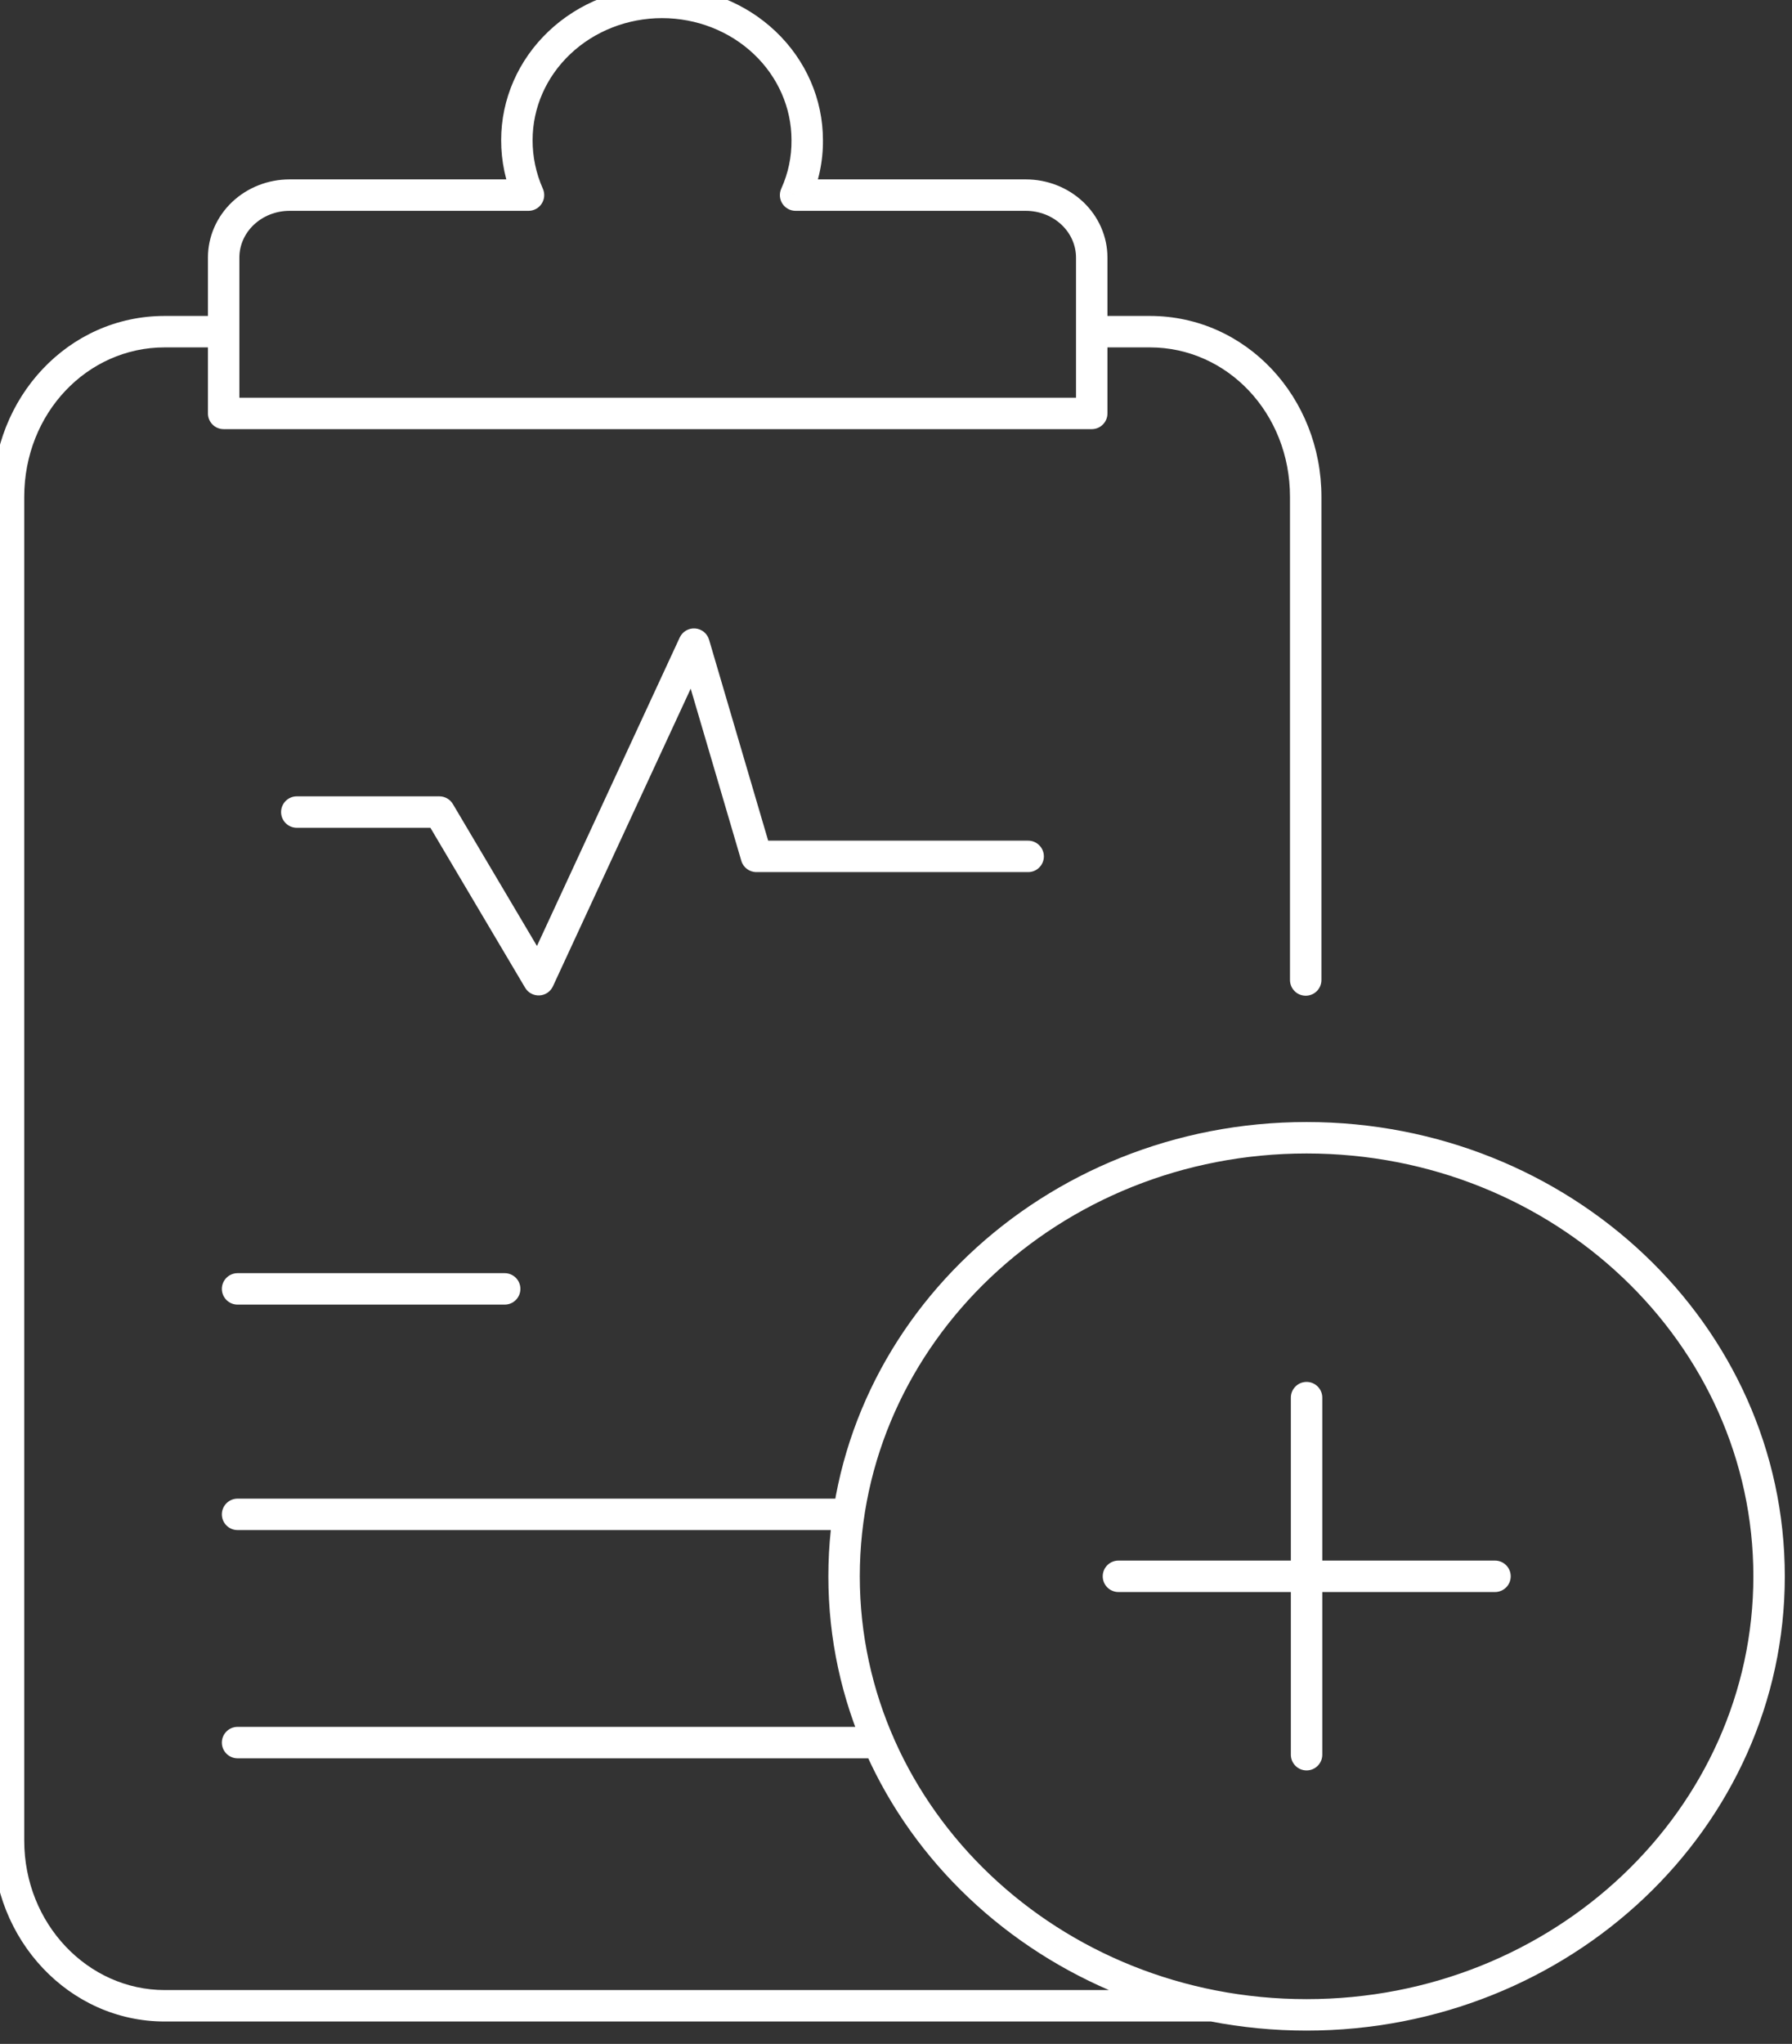 <svg width="114" height="130" viewBox="0 0 114 130" fill="none" xmlns="http://www.w3.org/2000/svg" xmlns:xlink="http://www.w3.org/1999/xlink">
<rect x="0" y="0" width="114" height="130" fill="#333333" stroke="none"/>
<path d="M14.172,22.095C14.724,22.095 15.172,21.647 15.172,21.095C15.172,20.543 14.724,20.095 14.172,20.095L14.172,22.095ZM76.969,128.575C77.521,128.575 77.969,128.127 77.969,127.575C77.969,127.022 77.521,126.575 76.969,126.575L76.969,128.575ZM69.452,20.095C68.9,20.095 68.452,20.543 68.452,21.095C68.452,21.647 68.9,22.095 69.452,22.095L69.452,20.095ZM82.064,62.332C82.064,62.884 82.512,63.332 83.064,63.332C83.616,63.332 84.064,62.884 84.064,62.332L82.064,62.332ZM69.452,26.295L69.452,27.295C70.004,27.295 70.452,26.848 70.452,26.295L69.452,26.295ZM65.259,12.41L65.259,13.41L65.259,12.41ZM50.613,12.41L49.702,11.997C49.562,12.307 49.588,12.666 49.772,12.952C49.957,13.237 50.273,13.41 50.613,13.41L50.613,12.41ZM51.352,8.908L50.352,8.908L50.352,8.919L51.352,8.908ZM32.882,8.908L33.882,8.911L33.882,8.908L32.882,8.908ZM33.621,12.41L33.621,13.41C33.959,13.41 34.275,13.239 34.459,12.955C34.644,12.671 34.672,12.314 34.535,12.004L33.621,12.41ZM18.42,12.41L18.42,13.41L18.42,12.41ZM14.228,16.385L13.228,16.385L14.228,16.385ZM14.228,26.295L13.228,26.295C13.228,26.848 13.675,27.295 14.228,27.295L14.228,26.295ZM15.114,80.978C14.562,80.978 14.114,81.426 14.114,81.978C14.114,82.53 14.562,82.978 15.114,82.978L15.114,80.978ZM32.106,82.978C32.659,82.978 33.106,82.53 33.106,81.978C33.106,81.426 32.659,80.978 32.106,80.978L32.106,82.978ZM15.114,95.319C14.562,95.319 14.114,95.767 14.114,96.319C14.114,96.871 14.562,97.319 15.114,97.319L15.114,95.319ZM53.993,97.319C54.545,97.319 54.993,96.871 54.993,96.319C54.993,95.767 54.545,95.319 53.993,95.319L53.993,97.319ZM15.114,109.835C14.562,109.835 14.114,110.283 14.114,110.835C14.114,111.387 14.562,111.835 15.114,111.835L15.114,109.835ZM55.895,111.835C56.447,111.835 56.895,111.387 56.895,110.835C56.895,110.283 56.447,109.835 55.895,109.835L55.895,111.835ZM18.882,50.65C18.33,50.65 17.882,51.098 17.882,51.65C17.882,52.203 18.33,52.65 18.882,52.65L18.882,50.65ZM27.951,51.65L28.811,51.141C28.631,50.837 28.304,50.65 27.951,50.65L27.951,51.65ZM34.267,62.314L33.407,62.824C33.596,63.143 33.947,63.332 34.318,63.313C34.689,63.294 35.019,63.071 35.175,62.734L34.267,62.314ZM44.148,40.969L45.108,40.687C44.99,40.287 44.637,40.002 44.222,39.972C43.807,39.941 43.416,40.171 43.241,40.549L44.148,40.969ZM48.119,54.469L47.16,54.752C47.285,55.177 47.676,55.469 48.119,55.469L48.119,54.469ZM65.407,55.469C65.959,55.469 66.407,55.022 66.407,54.469C66.407,53.917 65.959,53.469 65.407,53.469L65.407,55.469ZM84.119,88.895C84.119,88.342 83.672,87.895 83.119,87.895C82.567,87.895 82.119,88.342 82.119,88.895L84.119,88.895ZM82.119,111.605C82.119,112.158 82.567,112.605 83.119,112.605C83.672,112.605 84.119,112.158 84.119,111.605L82.119,111.605ZM95.106,101.259C95.659,101.259 96.106,100.811 96.106,100.259C96.106,99.706 95.659,99.259 95.106,99.259L95.106,101.259ZM71.151,99.259C70.599,99.259 70.151,99.706 70.151,100.259C70.151,100.811 70.599,101.259 71.151,101.259L71.151,99.259ZM14.172,20.095L10.478,20.095L10.478,22.095L14.172,22.095L14.172,20.095ZM10.478,20.095C4.331,20.095 -0.458,25.291 -0.458,31.601L1.542,31.601C1.542,26.284 5.544,22.095 10.478,22.095L10.478,20.095ZM-0.458,31.601L-0.458,117.069L1.542,117.069L1.542,31.601L-0.458,31.601ZM-0.458,117.069C-0.458,123.363 4.388,128.575 10.478,128.575L10.478,126.575C5.597,126.575 1.542,122.366 1.542,117.069L-0.458,117.069ZM10.478,128.575L76.969,128.575L76.969,126.575L10.478,126.575L10.478,128.575ZM69.452,22.095L73.146,22.095L73.146,20.095L69.452,20.095L69.452,22.095ZM73.146,22.095C78.078,22.095 82.064,26.281 82.064,31.601L84.064,31.601C84.064,25.294 79.296,20.095 73.146,20.095L73.146,22.095ZM82.064,31.601L82.064,62.332L84.064,62.332L84.064,31.601L82.064,31.601ZM70.452,26.295L70.452,16.385L68.452,16.385L68.452,26.295L70.452,26.295ZM70.452,16.385C70.452,15.047 69.891,13.777 68.912,12.848L67.536,14.3C68.129,14.862 68.452,15.613 68.452,16.385L70.452,16.385ZM68.912,12.848C67.934,11.922 66.62,11.41 65.259,11.41L65.259,13.41C66.123,13.41 66.941,13.735 67.536,14.3L68.912,12.848ZM65.259,11.41L50.613,11.41L50.613,13.41L65.259,13.41L65.259,11.41ZM51.524,12.822C52.084,11.584 52.367,10.247 52.352,8.897L50.352,8.919C50.363,9.975 50.143,11.023 49.702,11.997L51.524,12.822ZM52.352,8.908C52.352,6.303 51.26,3.816 49.335,1.991L47.959,3.443C49.498,4.902 50.352,6.869 50.352,8.908L52.352,8.908ZM49.335,1.991C47.412,0.168 44.815,-0.847 42.117,-0.847L42.117,1.153C44.317,1.153 46.418,1.982 47.959,3.443L49.335,1.991ZM42.117,-0.847C39.419,-0.847 36.822,0.168 34.899,1.991L36.275,3.443C37.816,1.982 39.916,1.153 42.117,1.153L42.117,-0.847ZM34.899,1.991C32.974,3.816 31.882,6.303 31.882,8.908L33.882,8.908C33.882,6.869 34.736,4.902 36.275,3.443L34.899,1.991ZM31.882,8.904C31.878,10.249 32.159,11.579 32.707,12.815L34.535,12.004C34.1,11.023 33.878,9.972 33.882,8.911L31.882,8.904ZM33.621,11.41L18.42,11.41L18.42,13.41L33.621,13.41L33.621,11.41ZM18.42,11.41C17.06,11.41 15.745,11.922 14.767,12.848L16.144,14.3C16.739,13.735 17.557,13.41 18.42,13.41L18.42,11.41ZM14.767,12.848C13.788,13.777 13.228,15.047 13.228,16.385L15.228,16.385C15.228,15.613 15.55,14.862 16.144,14.3L14.767,12.848ZM13.228,16.385L13.228,26.295L15.228,26.295L15.228,16.385L13.228,16.385ZM14.228,27.295L69.452,27.295L69.452,25.295L14.228,25.295L14.228,27.295ZM15.114,82.978L32.106,82.978L32.106,80.978L15.114,80.978L15.114,82.978ZM15.114,97.319L53.993,97.319L53.993,95.319L15.114,95.319L15.114,97.319ZM15.114,111.835L55.895,111.835L55.895,109.835L15.114,109.835L15.114,111.835ZM18.882,52.65L27.951,52.65L27.951,50.65L18.882,50.65L18.882,52.65ZM27.09,52.16L33.407,62.824L35.128,61.804L28.811,51.141L27.09,52.16ZM35.175,62.734L45.056,41.389L43.241,40.549L33.36,61.894L35.175,62.734ZM43.189,41.251L47.16,54.752L49.079,54.187L45.108,40.687L43.189,41.251ZM48.119,55.469L65.407,55.469L65.407,53.469L48.119,53.469L48.119,55.469ZM111.542,100.259C111.542,115.062 98.867,127.153 83.119,127.153L83.119,129.153C99.87,129.153 113.542,116.266 113.542,100.259L111.542,100.259ZM83.119,127.153C67.371,127.153 54.697,115.062 54.697,100.259L52.697,100.259C52.697,116.266 66.369,129.153 83.119,129.153L83.119,127.153ZM54.697,100.259C54.697,85.455 67.371,73.365 83.119,73.365L83.119,71.365C66.369,71.365 52.697,84.252 52.697,100.259L54.697,100.259ZM83.119,73.365C98.867,73.365 111.542,85.455 111.542,100.259L113.542,100.259C113.542,84.252 99.87,71.365 83.119,71.365L83.119,73.365ZM82.119,88.895L82.119,111.605L84.119,111.605L84.119,88.895L82.119,88.895ZM95.106,99.259L71.151,99.259L71.151,101.259L95.106,101.259L95.106,99.259Z" fill="#FFFFFF"/>
</svg>

